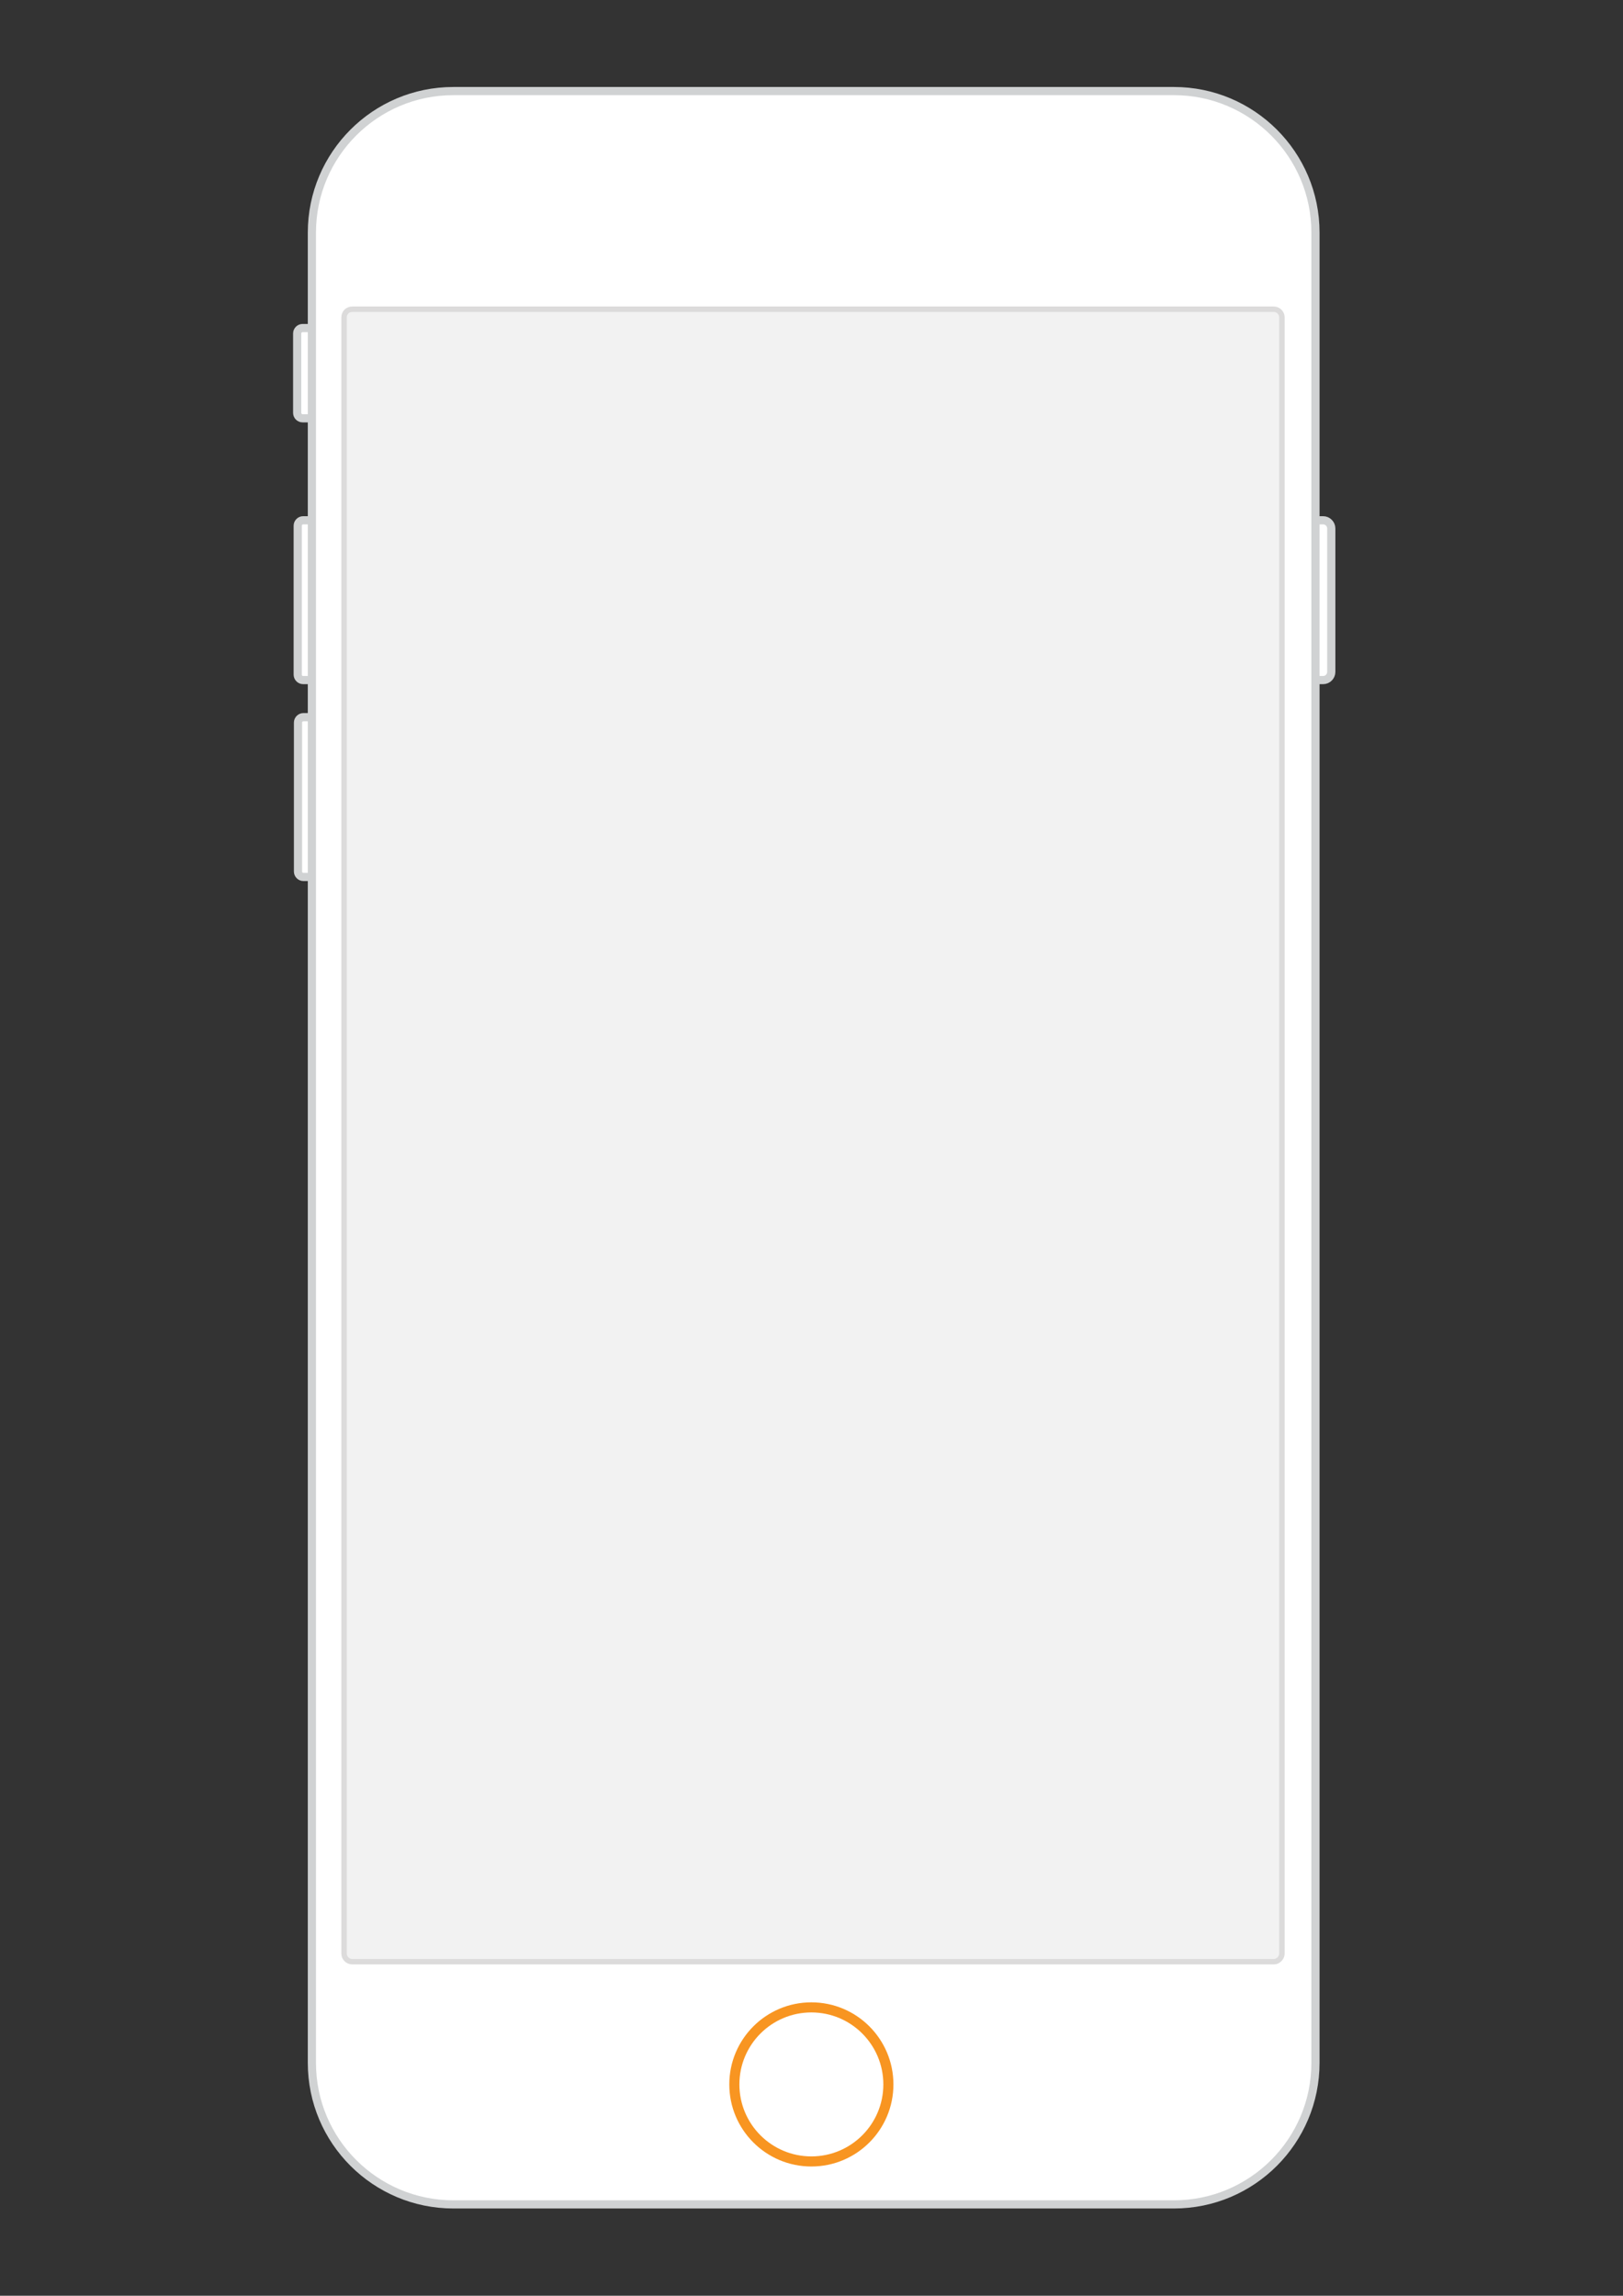 <?xml version="1.0" encoding="utf-8"?>
<!-- Generator: Adobe Illustrator 21.0.2, SVG Export Plug-In . SVG Version: 6.00 Build 0)  -->
<svg version="1.1" id="Layer_1" xmlns="http://www.w3.org/2000/svg" xmlns:xlink="http://www.w3.org/1999/xlink" x="0px" y="0px"
	 viewBox="0 0 595.3 841.9" style="enable-background:new 0 0 595.3 841.9;" xml:space="preserve">
<rect x="0" y="0" width="595.3" height="841.9" fill="#333333" stroke="none"/>
<style type="text/css">
	.st0{fill:#FFFFFF;}
	.st1{fill:none;stroke:#D0D2D3;stroke-width:3;stroke-linecap:round;stroke-linejoin:round;stroke-miterlimit:10;}
	.st2{fill:#FFFFFF;stroke:#D0D2D3;stroke-width:3;stroke-miterlimit:10;}
	.st3{fill:#F2F2F2;}
	.st4{fill:none;stroke:#DCDBDB;stroke-width:2;stroke-miterlimit:10;}
	.st5{fill:#F89521;}
</style>
<g>
	<g>
		<path class="st0" d="M153.2,151.4c0,1.1-0.9,2-2,2H111c-1.1,0-2-0.9-2-2v-29.1c0-1.1,0.9-2,2-2h40.2c1.1,0,2,0.9,2,2V151.4z"/>
		<path class="st1" d="M153.2,151.4c0,1.1-0.9,2-2,2H111c-1.1,0-2-0.9-2-2v-29.1c0-1.1,0.9-2,2-2h40.2c1.1,0,2,0.9,2,2V151.4z"/>
	</g>
	<g>
		<path class="st0" d="M153.2,247.4c0,1.1-0.9,2-2,2h-40c-1.1,0-2-0.9-2-2v-54.6c0-1.1,0.9-2,2-2h40c1.1,0,2,0.9,2,2V247.4z"/>
		<path class="st1" d="M153.2,247.4c0,1.1-0.9,2-2,2h-40c-1.1,0-2-0.9-2-2v-54.6c0-1.1,0.9-2,2-2h40c1.1,0,2,0.9,2,2V247.4z"/>
	</g>
	<g>
		<path class="st0" d="M488.3,246.4c0,1.6-1.3,3-3,3h-38c-1.7,0-3-1.4-3-3v-52.6c0-1.6,1.3-3,3-3h38c1.7,0,3,1.4,3,3V246.4z"/>
		<path class="st1" d="M488.3,246.4c0,1.6-1.3,3-3,3h-38c-1.7,0-3-1.4-3-3v-52.6c0-1.6,1.3-3,3-3h38c1.7,0,3,1.4,3,3V246.4z"/>
	</g>
	<g>
		<path class="st0" d="M153.3,319.6c0,1.1-0.9,2-2,2h-40c-1.1,0-2-0.9-2-2v-54.6c0-1.1,0.9-2,2-2h40c1.1,0,2,0.9,2,2V319.6z"/>
		<path class="st1" d="M153.3,319.6c0,1.1-0.9,2-2,2h-40c-1.1,0-2-0.9-2-2v-54.6c0-1.1,0.9-2,2-2h40c1.1,0,2,0.9,2,2V319.6z"/>
	</g>
	<path class="st2" d="M482.5,756.5c0,28.6-23.2,51.9-51.9,51.9H166.3c-28.6,0-51.9-23.2-51.9-51.9V85.3c0-28.6,23.2-51.9,51.9-51.9
		h264.3c28.6,0,51.9,23.2,51.9,51.9V756.5z"/>
	<g>
		<path class="st3" d="M470.2,716.4c0,1.6-1.4,3-3,3h-338c-1.7,0-3-1.4-3-3v-600c0-1.7,1.3-3,3-3h338c1.6,0,3,1.3,3,3V716.4z"/>
		<path class="st4" d="M470.2,716.4c0,1.6-1.4,3-3,3h-338c-1.7,0-3-1.4-3-3v-600c0-1.7,1.3-3,3-3h338c1.6,0,3,1.3,3,3V716.4z"/>
	</g>
	<circle class="st5" cx="297.6" cy="764.4" r="30.1"/>
	<circle class="st0" cx="297.6" cy="764.4" r="26.4"/>
</g>
</svg>

